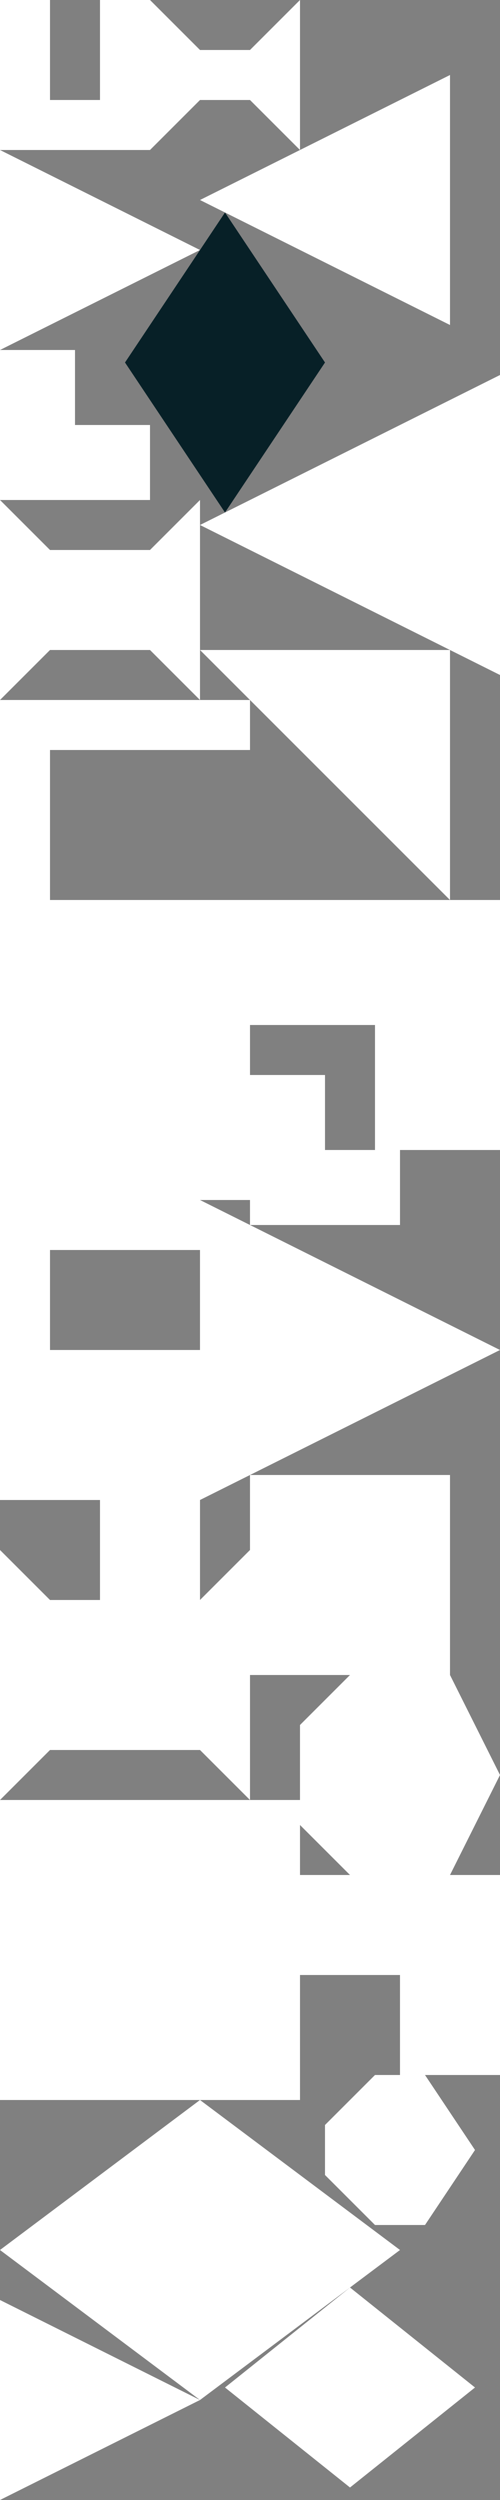 <?xml version="1.0" encoding="UTF-8" standalone="no"?>
<svg    xmlns:dc="http://purl.org/dc/elements/1.1/"   xmlns:cc="http://creativecommons.org/ns#"   xmlns:rdf="http://www.w3.org/1999/02/22-rdf-syntax-ns#"   xmlns:svg="http://www.w3.org/2000/svg"   xmlns="http://www.w3.org/2000/svg"    xmlns:sodipodi="http://sodipodi.sourceforge.net/DTD/sodipodi-0.dtd"   xmlns:inkscape="http://www.inkscape.org/namespaces/inkscape" width="20" height="100">
<rect width="100%" height="100%" fill="#808080" stroke="none"/>
<g>
<path id="path33223" style="fill:#FFFFFFE8442C;fill-rule:evenodd;stroke:#000000;stroke-width:0;stroke-linecap:butt;stroke-linejoin:miter;stroke-miterlimit:4;stroke-dasharray:none;stroke-opacity:1" d="m 6,6 -6,0 0,-6 2,0 -0,4 2,0 0,-4 2,0 z"/>
<path id="path33227" style="fill:#FFFFFFFD1612;fill-rule:evenodd;stroke:#000000;stroke-width:0;stroke-linecap:butt;stroke-linejoin:miter;stroke-miterlimit:4;stroke-dasharray:none;stroke-opacity:1" d="m -0,14 0,-8 8,4 z"/>
<path id="path33230" style="fill:#FFFFFFF00E00;fill-rule:evenodd;stroke:#000000;stroke-width:0;stroke-linecap:butt;stroke-linejoin:miter;stroke-miterlimit:4;stroke-dasharray:none;stroke-opacity:1" d="m -0,20 0,-6 3,0 -0,3 3,0 -0,3 z"/>
<path id="path33233" style="fill:#FFFFFFE11D01;fill-rule:evenodd;stroke:#000000;stroke-width:0;stroke-linecap:butt;stroke-linejoin:miter;stroke-miterlimit:4;stroke-dasharray:none;stroke-opacity:1" d="m -0,28 0,-8 2,2 4,0 2,-2 -0,8 -2,-2 -4,-0 z"/>
<path id="path33236" style="fill:#FFFFFFDD2506;fill-rule:evenodd;stroke:#000000;stroke-width:0;stroke-linecap:butt;stroke-linejoin:miter;stroke-miterlimit:4;stroke-dasharray:none;stroke-opacity:1" d="m -0,38 0,-10 10,0 0,2 -8,-0 -0,6 8,0 0,2 z"/>
<path id="path33239" style="fill:#FFFFFFED1201;fill-rule:evenodd;stroke:#000000;stroke-width:0;stroke-linecap:butt;stroke-linejoin:miter;stroke-miterlimit:4;stroke-dasharray:none;stroke-opacity:1" d="m -0,48 0,-10 10,0 -0,10 z"/>
<path id="path33242" style="fill:#FFFFFFE71C06;fill-rule:evenodd;stroke:#000000;stroke-width:0;stroke-linecap:butt;stroke-linejoin:miter;stroke-miterlimit:4;stroke-dasharray:none;stroke-opacity:1" d="m -0,56 0,-8 8,0 0,2 -6,0 -0,4 6,0 0,2 z"/>
<path id="path33245" style="fill:#FFFFFFEB1600;fill-rule:evenodd;stroke:#000000;stroke-width:0;stroke-linecap:butt;stroke-linejoin:miter;stroke-miterlimit:4;stroke-dasharray:none;stroke-opacity:1" d="m -0,60 0,-4 8,0 -0,8 -4,0 0,-4 z"/>
<path id="path33248" style="fill:#FFFFFFD92500;fill-rule:evenodd;stroke:#000000;stroke-width:0;stroke-linecap:butt;stroke-linejoin:miter;stroke-miterlimit:4;stroke-dasharray:none;stroke-opacity:1" d="m -0,72 0,-10 2,2 6,0 2,-2 -0,10 -2,-2 -6,0 z"/>
<path id="path33251" style="fill:#FFFFFFEA1601;fill-rule:evenodd;stroke:#000000;stroke-width:0;stroke-linecap:butt;stroke-linejoin:miter;stroke-miterlimit:4;stroke-dasharray:none;stroke-opacity:1" d="m -0,84 0,-12 12,0 -0,12 z"/>
<path id="path33254" style="fill:#FFFFFFF93F37;fill-rule:evenodd;stroke:#000000;stroke-width:0;stroke-linecap:butt;stroke-linejoin:miter;stroke-miterlimit:4;stroke-dasharray:none;stroke-opacity:1" d="m 0,90 8,-6 8,6 -8,6 z"/>
<path id="path33257" style="fill:#072027;fill-rule:evenodd;stroke:#000000;stroke-width:0;stroke-linecap:butt;stroke-linejoin:miter;stroke-miterlimit:4;stroke-dasharray:none;stroke-opacity:1" d="m 9,20.5 -4,-6 4,-6 4,6 z"/>
<path id="path33260" style="fill:#FFFFFFFD1612;fill-rule:evenodd;stroke:#000000;stroke-width:0;stroke-linecap:butt;stroke-linejoin:miter;stroke-miterlimit:4;stroke-dasharray:none;stroke-opacity:1" d="m -0,100 0,-8 8,4 z"/>
<path id="path33263" style="fill:#FFFFFFE91500;fill-rule:evenodd;stroke:#000000;stroke-width:0;stroke-linecap:butt;stroke-linejoin:miter;stroke-miterlimit:4;stroke-dasharray:none;stroke-opacity:1" d="m 6,6 0,-6 2,2 2,0 2,-2 -0,6 -2,-2 -2,0 z"/>
<path id="path33266" style="fill:#FFFFFFF80E06;fill-rule:evenodd;stroke:#000000;stroke-width:0;stroke-linecap:butt;stroke-linejoin:miter;stroke-miterlimit:4;stroke-dasharray:none;stroke-opacity:1" d="m 8,8 10,-5 0,10 z"/>
<path id="path33269" style="fill:#FFFFFFF61107;fill-rule:evenodd;stroke:#000000;stroke-width:0;stroke-linecap:butt;stroke-linejoin:miter;stroke-miterlimit:4;stroke-dasharray:none;stroke-opacity:1" d="m 8,21 12,-6 -0,12 z"/>
<path id="path33272" style="fill:#FFFFFFF80900;fill-rule:evenodd;stroke:#000000;stroke-width:0;stroke-linecap:butt;stroke-linejoin:miter;stroke-miterlimit:4;stroke-dasharray:none;stroke-opacity:1" d="m 18,36 -10,-10 10,0 z"/>
<path id="path33275" style="fill:#FFFFFFFB221D;fill-rule:evenodd;stroke:#000000;stroke-width:0;stroke-linecap:butt;stroke-linejoin:miter;stroke-miterlimit:4;stroke-dasharray:none;stroke-opacity:1" d="m 8,60 0,-12 12,6 z"/>
<path id="path33278" style="fill:#FFFFFFE41C00;fill-rule:evenodd;stroke:#000000;stroke-width:0;stroke-linecap:butt;stroke-linejoin:miter;stroke-miterlimit:4;stroke-dasharray:none;stroke-opacity:1" d="m 10,41 0,-5 10,0 0,10 -5,0 0,-5 z"/>
<path id="path33281" style="fill:#FFFFFFF20E01;fill-rule:evenodd;stroke:#000000;stroke-width:0;stroke-linecap:butt;stroke-linejoin:miter;stroke-miterlimit:4;stroke-dasharray:none;stroke-opacity:1" d="m 10,67 0,-8 8,0 0,8 z"/>
<path id="path33284" style="fill:#FFFFFFFD2723;fill-rule:evenodd;stroke:#000000;stroke-width:0;stroke-linecap:butt;stroke-linejoin:miter;stroke-miterlimit:4;stroke-dasharray:none;stroke-opacity:1" d="m 9,95.5 5,-4 5,4 -5,4 z"/>
<path id="path33287" style="fill:#FFFFFFFD3631;fill-rule:evenodd;stroke:#000000;stroke-width:0;stroke-linecap:butt;stroke-linejoin:miter;stroke-miterlimit:4;stroke-dasharray:none;stroke-opacity:1" d="m 12,73 0,-4 2,-2 4,0 2,4 -2,4 -4,0 z"/>
<path id="path33290" style="fill:#FFFFFFF00E00;fill-rule:evenodd;stroke:#000000;stroke-width:0;stroke-linecap:butt;stroke-linejoin:miter;stroke-miterlimit:4;stroke-dasharray:none;stroke-opacity:1" d="m 10,49 0,-6 3,0 0,3 3,0 -0,3 z"/>
<path id="path33293" style="fill:#FFFFFFEB1600;fill-rule:evenodd;stroke:#000000;stroke-width:0;stroke-linecap:butt;stroke-linejoin:miter;stroke-miterlimit:4;stroke-dasharray:none;stroke-opacity:1" d="m 12,79 0,-4 8,0 0,8 -4,0 0,-4 z"/>
<path id="path33296" style="fill:#FFFFFFFF2825;fill-rule:evenodd;stroke:#000000;stroke-width:0;stroke-linecap:butt;stroke-linejoin:miter;stroke-miterlimit:4;stroke-dasharray:none;stroke-opacity:1" d="m 13,87 0,-2 2,-2 2,0 2,3 -2,3 -2,0 z"/>
</g>
</svg>